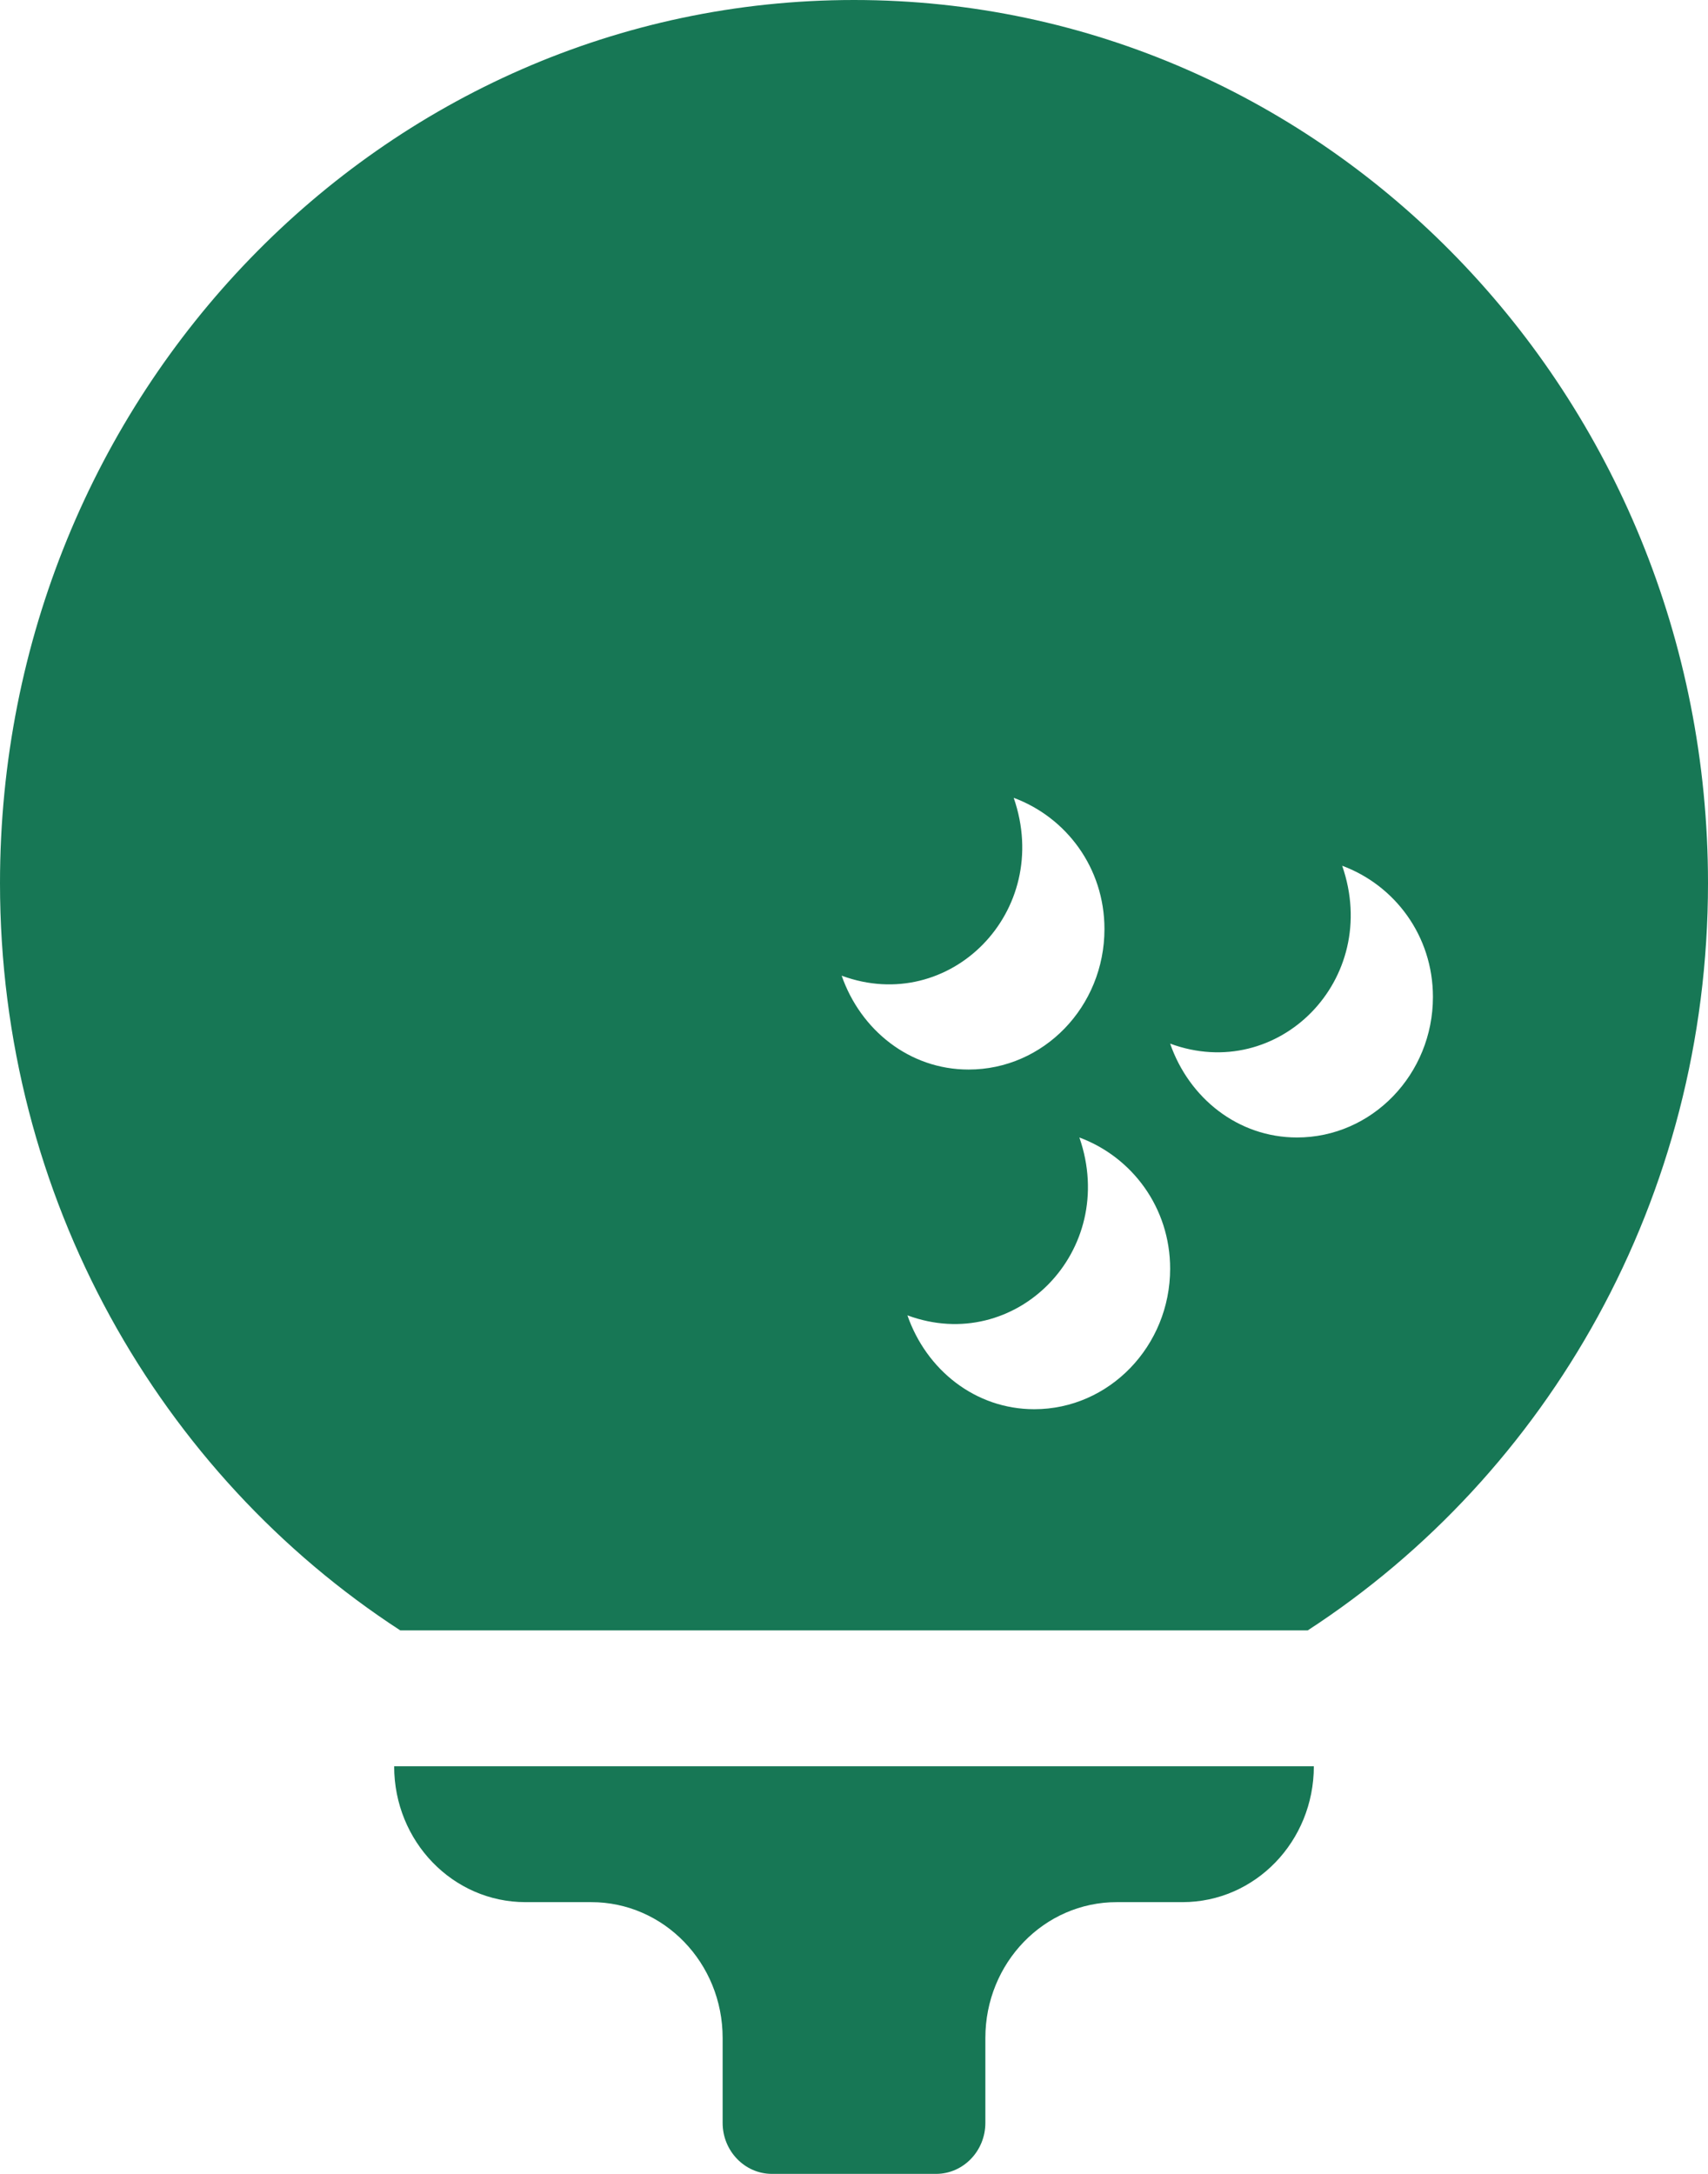 <svg width="22" height="28" viewBox="0 0 22 28" fill="none" xmlns="http://www.w3.org/2000/svg">
<path d="M5.077 22.75H16.923C16.923 23.718 16.167 24.5 15.231 24.5H14.385C13.449 24.5 12.692 25.282 12.692 26.25V27.344C12.692 27.705 12.407 28 12.058 28H9.942C9.593 28 9.308 27.705 9.308 27.344V26.25C9.308 25.282 8.551 24.5 7.615 24.5H6.769C5.833 24.5 5.077 23.718 5.077 22.75ZM22 11.375C22 15.433 19.938 18.988 16.844 21H5.156C2.062 18.988 0 15.433 0 11.375C0 5.091 4.924 0 11 0C17.076 0 22 5.091 22 11.375ZM12.476 13.776C13.443 13.776 14.226 12.966 14.226 11.966C14.226 11.178 13.734 10.527 13.057 10.276C13.565 11.741 12.232 13.081 10.841 12.567C11.085 13.267 11.714 13.776 12.476 13.776ZM15.072 16.341C15.072 15.553 14.58 14.902 13.903 14.651C14.411 16.116 13.078 17.456 11.688 16.942C11.931 17.642 12.56 18.151 13.322 18.151C14.289 18.151 15.072 17.336 15.072 16.341ZM18.457 12.841C18.457 12.053 17.965 11.402 17.288 11.151C17.796 12.616 16.463 13.956 15.072 13.442C15.315 14.142 15.945 14.651 16.706 14.651C17.674 14.651 18.457 13.836 18.457 12.841Z" fill="#177755"/>
</svg>
